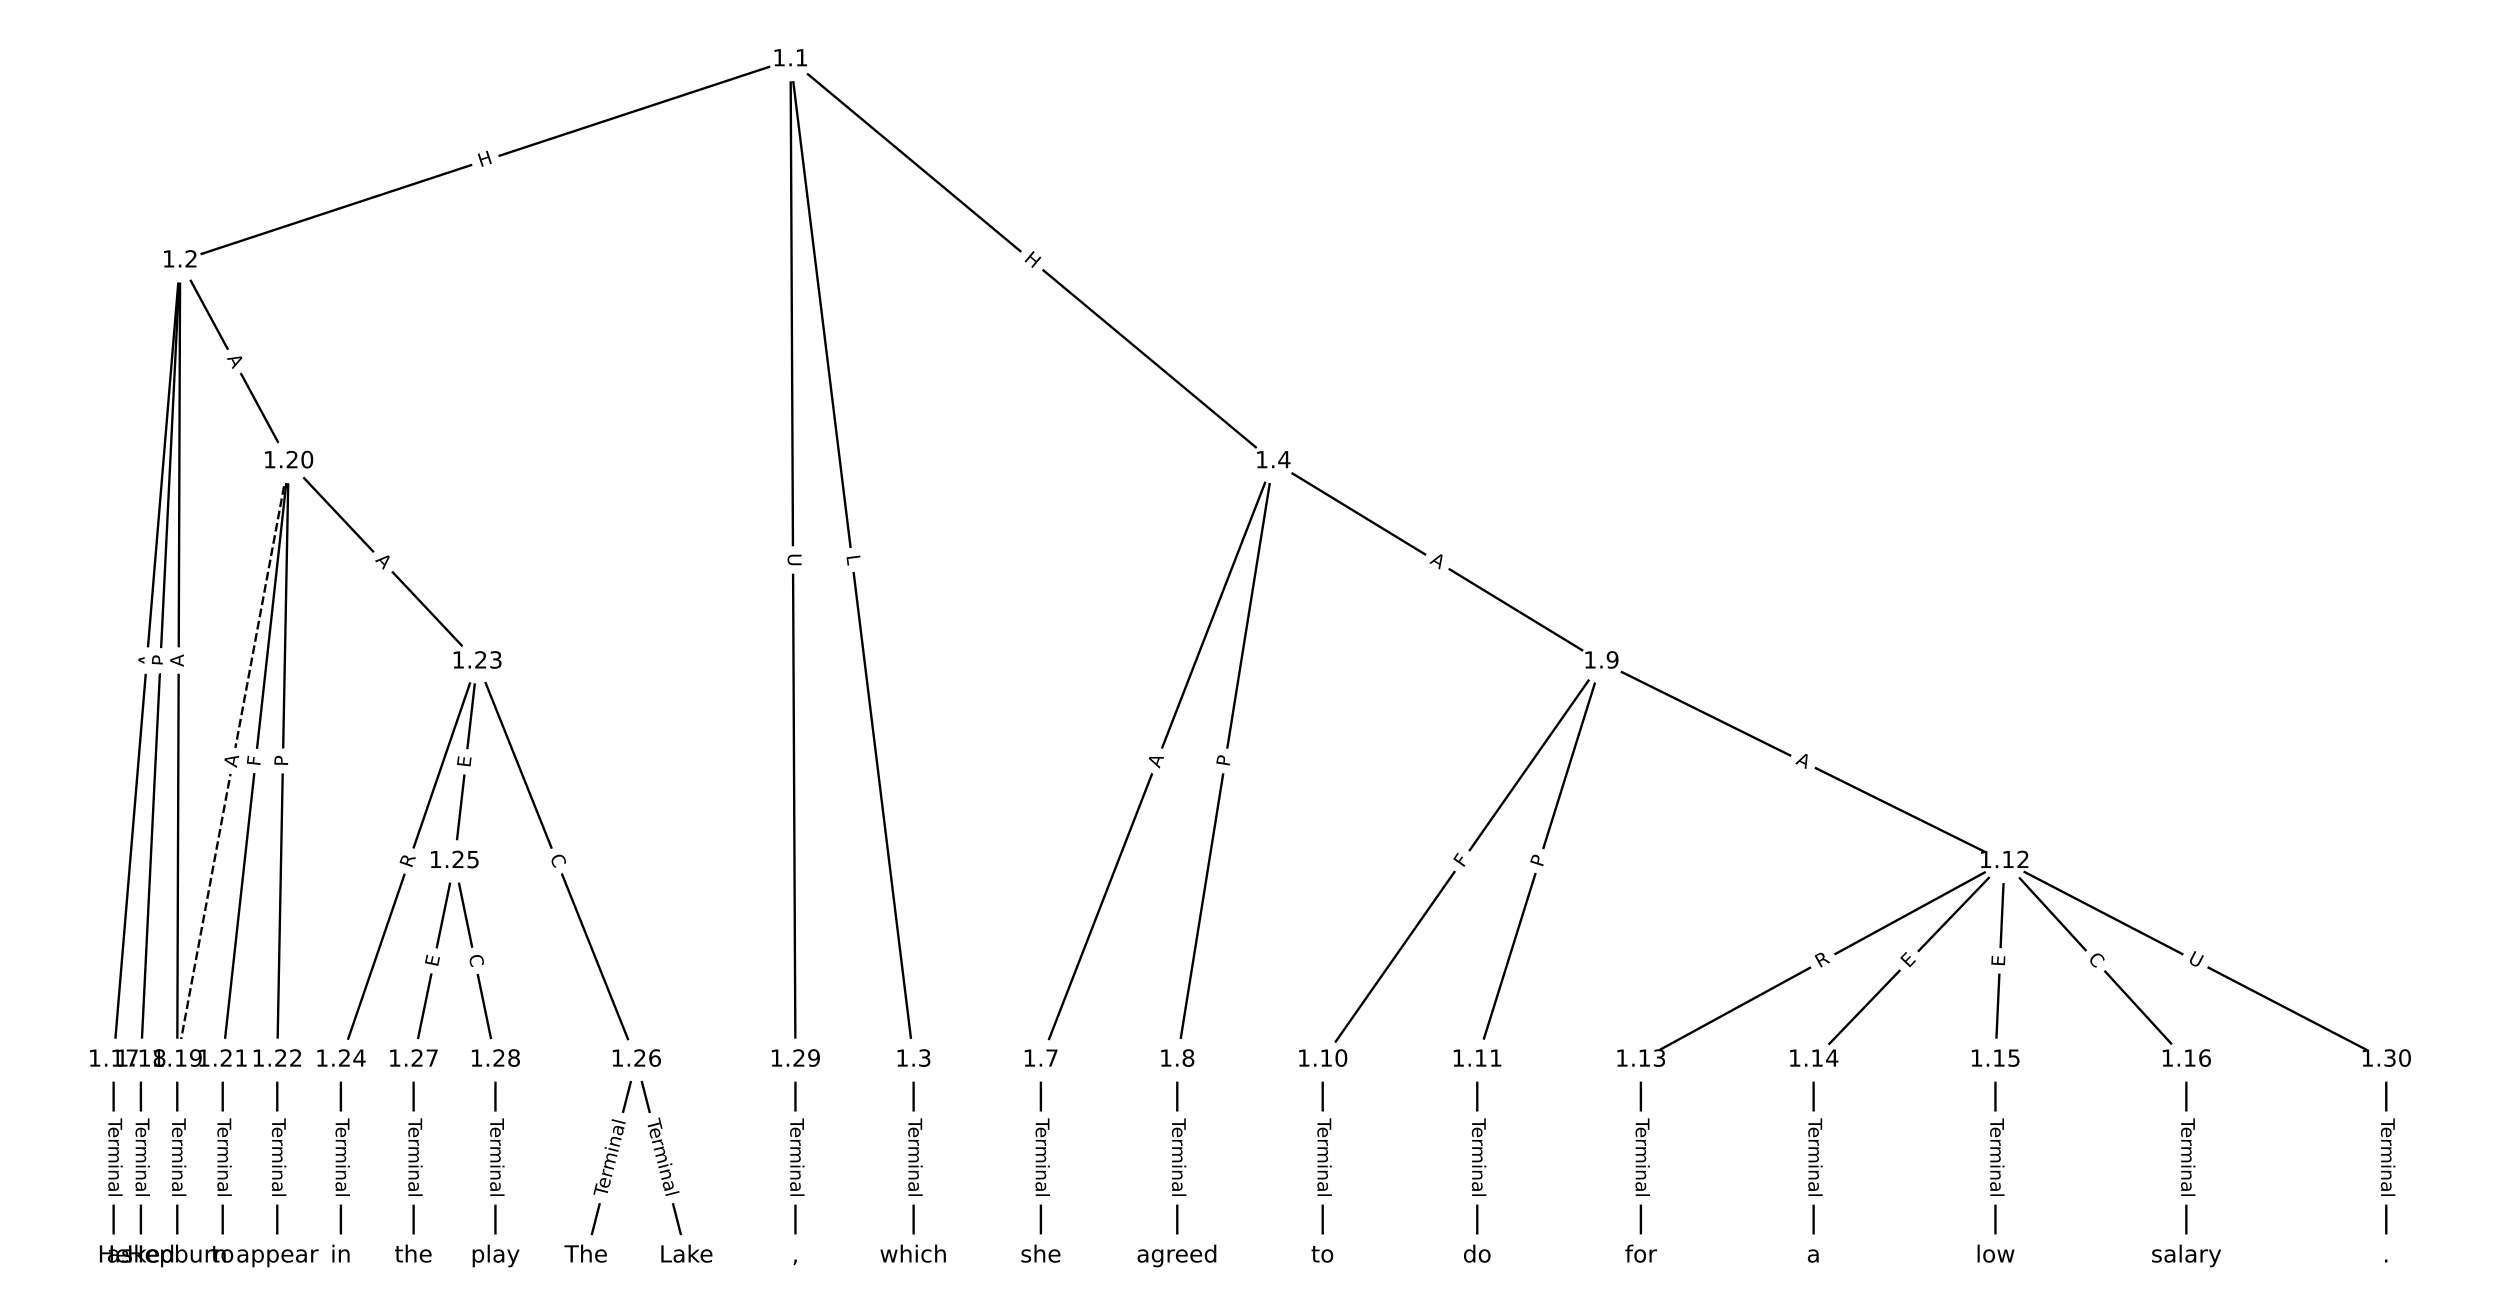 <?xml version="1.0" encoding="UTF-8"?>
<!DOCTYPE svg  PUBLIC '-//W3C//DTD SVG 1.1//EN'  'http://www.w3.org/Graphics/SVG/1.1/DTD/svg11.dtd'>
<svg width="1064pt" height="560pt" version="1.1" viewBox="0 0 1064 560" xmlns="http://www.w3.org/2000/svg" xmlns:xlink="http://www.w3.org/1999/xlink">
<defs>
<style type="text/css">*{stroke-linecap:butt;stroke-linejoin:round;}</style>
</defs>
<path d="m0 560h1064v-560h-1064z" fill="#fff"/>
<g fill="none" stroke="#000">
<path d="m336.48 25.455-259.83 85.621" clip-path="url(#a)"/>
<path d="m336.48 25.455 52.36 425.75" clip-path="url(#a)"/>
<path d="m336.48 25.455 205.4 171.07" clip-path="url(#a)"/>
<path d="m336.48 25.455 2.062 425.75" clip-path="url(#a)"/>
<path d="m76.656 111.08-28.293 340.13" clip-path="url(#a)"/>
<path d="m76.656 111.08-16.685 340.13" clip-path="url(#a)"/>
<path d="m76.656 111.08-1.209 340.13" clip-path="url(#a)"/>
<path d="m76.656 111.08 46.187 85.449" clip-path="url(#a)"/>
<path d="m388.84 451.2v83.342" clip-path="url(#a)"/>
<path d="m541.89 196.52-98.877 254.68" clip-path="url(#a)"/>
<path d="m541.89 196.52-40.84 254.68" clip-path="url(#a)"/>
<path d="m541.89 196.52 139.72 85.233" clip-path="url(#a)"/>
<path d="m443.01 451.2v83.342" clip-path="url(#a)"/>
<path d="m501.05 451.2v83.342" clip-path="url(#a)"/>
<path d="m681.6 281.76-118.65 169.45" clip-path="url(#a)"/>
<path d="m681.6 281.76-52.878 169.45" clip-path="url(#a)"/>
<path d="m681.6 281.76 171.53 84.944" clip-path="url(#a)"/>
<path d="m562.95 451.2v83.342" clip-path="url(#a)"/>
<path d="m628.73 451.2v83.342" clip-path="url(#a)"/>
<path d="m853.13 366.7-154.76 84.501" clip-path="url(#a)"/>
<path d="m853.13 366.7-81.251 84.501" clip-path="url(#a)"/>
<path d="m853.13 366.7-3.869 84.501" clip-path="url(#a)"/>
<path d="m853.13 366.7 77.382 84.501" clip-path="url(#a)"/>
<path d="m853.13 366.7 162.5 84.501" clip-path="url(#a)"/>
<path d="m698.37 451.2v83.342" clip-path="url(#a)"/>
<path d="m771.88 451.2v83.342" clip-path="url(#a)"/>
<path d="m849.27 451.2v83.342" clip-path="url(#a)"/>
<path d="m930.52 451.2v83.342" clip-path="url(#a)"/>
<path d="m48.364 451.2v83.342" clip-path="url(#a)"/>
<path d="m59.971 451.2v83.342" clip-path="url(#a)"/>
<path d="m75.447 451.2v83.342" clip-path="url(#a)"/>
<path d="m122.84 196.52-47.396 254.68" clip-path="url(#a)" stroke-dasharray="3.7,1.6"/>
<path d="m122.84 196.52-28.051 254.68" clip-path="url(#a)"/>
<path d="m122.84 196.52-4.836 254.68" clip-path="url(#a)"/>
<path d="m122.84 196.52 80.284 85.233" clip-path="url(#a)"/>
<path d="m94.793 451.2v83.342" clip-path="url(#a)"/>
<path d="m118.01 451.2v83.342" clip-path="url(#a)"/>
<path d="m203.13 281.76-58.036 169.45" clip-path="url(#a)"/>
<path d="m203.13 281.76-9.673 84.944" clip-path="url(#a)"/>
<path d="m203.13 281.76 67.709 169.45" clip-path="url(#a)"/>
<path d="m145.09 451.2v83.342" clip-path="url(#a)"/>
<path d="m193.45 366.7-17.411 84.501" clip-path="url(#a)"/>
<path d="m193.45 366.7 17.411 84.501" clip-path="url(#a)"/>
<path d="m270.84 451.2-21.28 83.342" clip-path="url(#a)"/>
<path d="m270.84 451.2 21.28 83.342" clip-path="url(#a)"/>
<path d="m176.04 451.2v83.342" clip-path="url(#a)"/>
<path d="m210.87 451.2v83.342" clip-path="url(#a)"/>
<path d="m338.55 451.2v83.342" clip-path="url(#a)"/>
<path d="m1015.6 451.2v83.342" clip-path="url(#a)"/>
</g>
<path d="m205.68 75.163 5.714-1.883q2.279-0.751 1.528-3.031l-2.423-7.354q-0.751-2.279-3.031-1.528l-5.714 1.883q-2.279 0.751-1.528 3.031l2.423 7.354q0.751 2.279 3.031 1.528z" clip-path="url(#a)" fill="#fff" stroke="#fff"/>
<g clip-path="url(#a)">
<defs>
<path id="r" d="m9.812 72.906h9.859v-29.891h35.844v29.891h9.859v-72.906h-9.859v34.719h-35.844v-34.719h-9.859z"/>
</defs>
<g transform="translate(204.4 71.303) rotate(-18.239) scale(.08 -.08)">
<use xlink:href="#r"/>
</g>
</g>
<path d="m356.17 236.88 0.544 4.424q0.293 2.382 2.675 2.089l7.685-0.945q2.382-0.293 2.089-2.675l-0.544-4.424q-0.293-2.382-2.675-2.089l-7.685 0.945q-2.382 0.293-2.089 2.675z" clip-path="url(#a)" fill="#fff" stroke="#fff"/>
<g clip-path="url(#a)">
<defs>
<path id="ag" d="m9.812 72.906h9.859v-64.609h35.5v-8.297h-45.359z"/>
</defs>
<g transform="translate(360.2 236.39) rotate(82.989) scale(.08 -.08)">
<use xlink:href="#ag"/>
</g>
</g>
<path d="m432.86 113.88 4.623 3.85q1.844 1.536 3.38-0.308l4.955-5.949q1.536-1.844-0.308-3.38l-4.623-3.85q-1.844-1.536-3.38 0.308l-4.955 5.949q-1.536 1.844 0.308 3.38z" clip-path="url(#a)" fill="#fff" stroke="#fff"/>
<g clip-path="url(#a)">
<g transform="translate(435.46 110.76) rotate(39.789) scale(.08 -.08)">
<use xlink:href="#r"/>
</g>
</g>
<path d="m331.23 235.43 0.028 5.855q0.012 2.4 2.412 2.388l7.742-0.038q2.4-0.012 2.388-2.412l-0.028-5.855q-0.012-2.4-2.412-2.388l-7.742 0.038q-2.4 0.012-2.388 2.412z" clip-path="url(#a)" fill="#fff" stroke="#fff"/>
<g clip-path="url(#a)">
<defs>
<path id="ae" d="m8.688 72.906h9.922v-44.297q0-11.719 4.234-16.875 4.25-5.141 13.781-5.141 9.469 0 13.719 5.141 4.25 5.156 4.25 16.875v44.297h9.906v-45.516q0-14.25-7.062-21.531-7.047-7.281-20.812-7.281-13.828 0-20.891 7.281-7.047 7.281-7.047 21.531z"/>
</defs>
<g transform="translate(335.29 235.41) rotate(89.722) scale(.08 -.08)">
<use xlink:href="#ae"/>
</g>
</g>
<path d="m68.533 284.39 0.454-5.454q0.199-2.392-2.193-2.591l-7.716-0.642q-2.392-0.199-2.591 2.193l-0.454 5.454q-0.199 2.392 2.193 2.591l7.716 0.642q2.392 0.199 2.591-2.193z" clip-path="url(#a)" fill="#fff" stroke="#fff"/>
<g clip-path="url(#a)">
<defs>
<path id="n" d="m34.188 63.188-13.391-36.281h26.812zm-5.578 9.719h11.188l27.781-72.906h-10.25l-6.641 18.703h-32.859l-6.641-18.703h-10.406z"/>
</defs>
<g transform="translate(64.483 284.05) rotate(-85.245) scale(.08 -.08)">
<use xlink:href="#n"/>
</g>
</g>
<path d="m74.459 283.86 0.236-4.818q0.118-2.397-2.28-2.515l-7.733-0.379q-2.397-0.118-2.515 2.28l-0.236 4.818q-0.118 2.397 2.28 2.515l7.733 0.379q2.397 0.118 2.515-2.28z" clip-path="url(#a)" fill="#fff" stroke="#fff"/>
<g clip-path="url(#a)">
<defs>
<path id="q" d="m19.672 64.797v-27.391h12.406q6.891 0 10.641 3.562 3.766 3.562 3.766 10.156 0 6.547-3.766 10.109-3.75 3.562-10.641 3.562zm-9.859 8.109h22.266q12.266 0 18.531-5.547 6.281-5.547 6.281-16.234 0-10.797-6.281-16.312-6.266-5.516-18.531-5.516h-12.406v-29.297h-9.859z"/>
</defs>
<g transform="translate(70.4 283.66) rotate(-87.192) scale(.08 -.08)">
<use xlink:href="#q"/>
</g>
</g>
<path d="m82.313 283.9 0.019-5.473q0.009-2.4-2.392-2.409l-7.742-0.028q-2.4-0.009-2.409 2.392l-0.019 5.473q-0.009 2.4 2.392 2.409l7.742 0.028q2.4 0.009 2.409-2.392z" clip-path="url(#a)" fill="#fff" stroke="#fff"/>
<g clip-path="url(#a)">
<g transform="translate(78.25 283.88) rotate(-89.796) scale(.08 -.08)">
<use xlink:href="#n"/>
</g>
</g>
<path d="m92.932 154.38 2.602 4.814q1.141 2.111 3.252 0.97l6.811-3.682q2.111-1.141 0.97-3.252l-2.602-4.814q-1.141-2.111-3.252-0.97l-6.811 3.682q-2.111 1.141-0.97 3.252z" clip-path="url(#a)" fill="#fff" stroke="#fff"/>
<g clip-path="url(#a)">
<g transform="translate(96.507 152.44) rotate(61.608) scale(.08 -.08)">
<use xlink:href="#n"/>
</g>
</g>
<path d="m382.57 475.97v33.808q0 2.4 2.4 2.4h7.742q2.4 0 2.4-2.4v-33.808q0-2.4-2.4-2.4h-7.742q-2.4 0-2.4 2.4z" clip-path="url(#a)" fill="#fff" stroke="#fff"/>
<g clip-path="url(#a)">
<defs>
<path id="k" d="m-0.297 72.906h61.672v-8.312h-25.875v-64.594h-9.906v64.594h-25.891z"/>
<path id="d" d="m56.203 29.594v-4.391h-41.312q0.594-9.281 5.594-14.141t13.938-4.859q5.172 0 10.031 1.266t9.656 3.812v-8.5q-4.844-2.047-9.922-3.125t-10.297-1.078q-13.094 0-20.734 7.609-7.641 7.625-7.641 20.625 0 13.422 7.25 21.297 7.25 7.891 19.562 7.891 11.031 0 17.453-7.109 6.422-7.094 6.422-19.297zm-8.984 2.641q-0.094 7.359-4.125 11.75-4.031 4.406-10.672 4.406-7.516 0-12.031-4.25t-5.203-11.969z"/>
<path id="g" d="m41.109 46.297q-1.516 0.875-3.297 1.281-1.781 0.422-3.922 0.422-7.625 0-11.703-4.953t-4.078-14.234v-28.812h-9.031v54.688h9.031v-8.5q2.844 4.984 7.375 7.391 4.547 2.422 11.047 2.422 0.922 0 2.047-0.125 1.125-0.109 2.484-0.359z"/>
<path id="l" d="m52 44.188q3.375 6.062 8.062 8.938t11.031 2.875q8.547 0 13.188-5.984 4.641-5.969 4.641-17v-33.016h-9.031v32.719q0 7.859-2.797 11.656-2.781 3.812-8.484 3.812-6.984 0-11.047-4.641-4.047-4.625-4.047-12.641v-30.906h-9.031v32.719q0 7.906-2.781 11.688t-8.594 3.781q-6.891 0-10.953-4.656-4.047-4.656-4.047-12.625v-30.906h-9.031v54.688h9.031v-8.5q3.078 5.031 7.375 7.422t10.203 2.391q5.969 0 10.141-3.031 4.172-3.016 6.172-8.781z"/>
<path id="j" d="m9.422 54.688h8.984v-54.688h-8.984zm0 21.297h8.984v-11.391h-8.984z"/>
<path id="i" d="m54.891 33.016v-33.016h-8.984v32.719q0 7.766-3.031 11.609-3.031 3.859-9.078 3.859-7.281 0-11.484-4.641-4.203-4.625-4.203-12.641v-30.906h-9.031v54.688h9.031v-8.5q3.234 4.938 7.594 7.375 4.375 2.438 10.094 2.438 9.422 0 14.25-5.828 4.844-5.828 4.844-17.156z"/>
<path id="e" d="m34.281 27.484q-10.891 0-15.094-2.484t-4.203-8.5q0-4.781 3.156-7.594 3.156-2.797 8.562-2.797 7.484 0 12 5.297t4.516 14.078v2zm17.922 3.719v-31.203h-8.984v8.297q-3.078-4.969-7.672-7.344t-11.234-2.375q-8.391 0-13.359 4.719-4.953 4.719-4.953 12.625 0 9.219 6.172 13.906 6.188 4.688 18.438 4.688h12.609v0.891q0 6.203-4.078 9.594t-11.453 3.391q-4.688 0-9.141-1.125-4.438-1.125-8.531-3.375v8.312q4.922 1.906 9.562 2.844 4.641 0.953 9.031 0.953 11.875 0 17.734-6.156 5.859-6.141 5.859-18.641z"/>
<path id="h" d="m9.422 75.984h8.984v-75.984h-8.984z"/>
</defs>
<g transform="translate(386.64 475.97) rotate(90) scale(.08 -.08)">
<use xlink:href="#k"/>
<use x="44.084" xlink:href="#d"/>
<use x="105.607" xlink:href="#g"/>
<use x="144.971" xlink:href="#l"/>
<use x="242.383" xlink:href="#j"/>
<use x="270.166" xlink:href="#i"/>
<use x="333.545" xlink:href="#e"/>
<use x="394.824" xlink:href="#h"/>
</g>
</g>
<path d="m497.31 328.68 1.981-5.101q0.869-2.237-1.369-3.106l-7.218-2.802q-2.237-0.869-3.106 1.369l-1.981 5.101q-0.869 2.237 1.369 3.106l7.218 2.802q2.237 0.869 3.106-1.369z" clip-path="url(#a)" fill="#fff" stroke="#fff"/>
<g clip-path="url(#a)">
<g transform="translate(493.52 327.21) rotate(-68.782) scale(.08 -.08)">
<use xlink:href="#n"/>
</g>
</g>
<path d="m527.28 327.24 0.764-4.763q0.38-2.37-1.99-2.75l-7.645-1.226q-2.37-0.38-2.75 1.99l-0.764 4.763q-0.38 2.37 1.99 2.75l7.645 1.226q2.37 0.38 2.75-1.99z" clip-path="url(#a)" fill="#fff" stroke="#fff"/>
<g clip-path="url(#a)">
<g transform="translate(523.27 326.6) rotate(-80.89) scale(.08 -.08)">
<use xlink:href="#q"/>
</g>
</g>
<path d="m606.14 243.07 4.672 2.85q2.049 1.25 3.299-0.799l4.032-6.61q1.25-2.049-0.799-3.299l-4.672-2.85q-2.049-1.25-3.299 0.799l-4.032 6.61q-1.25 2.049 0.799 3.299z" clip-path="url(#a)" fill="#fff" stroke="#fff"/>
<g clip-path="url(#a)">
<g transform="translate(608.26 239.6) rotate(31.385) scale(.08 -.08)">
<use xlink:href="#n"/>
</g>
</g>
<path d="m436.74 475.97v33.808q0 2.4 2.4 2.4h7.742q2.4 0 2.4-2.4v-33.808q0-2.4-2.4-2.4h-7.742q-2.4 0-2.4 2.4z" clip-path="url(#a)" fill="#fff" stroke="#fff"/>
<g clip-path="url(#a)">
<g transform="translate(440.8 475.97) rotate(90) scale(.08 -.08)">
<use xlink:href="#k"/>
<use x="44.084" xlink:href="#d"/>
<use x="105.607" xlink:href="#g"/>
<use x="144.971" xlink:href="#l"/>
<use x="242.383" xlink:href="#j"/>
<use x="270.166" xlink:href="#i"/>
<use x="333.545" xlink:href="#e"/>
<use x="394.824" xlink:href="#h"/>
</g>
</g>
<path d="m494.78 475.97v33.808q0 2.4 2.4 2.4h7.742q2.4 0 2.4-2.4v-33.808q0-2.4-2.4-2.4h-7.742q-2.4 0-2.4 2.4z" clip-path="url(#a)" fill="#fff" stroke="#fff"/>
<g clip-path="url(#a)">
<g transform="translate(498.84 475.97) rotate(90) scale(.08 -.08)">
<use xlink:href="#k"/>
<use x="44.084" xlink:href="#d"/>
<use x="105.607" xlink:href="#g"/>
<use x="144.971" xlink:href="#l"/>
<use x="242.383" xlink:href="#j"/>
<use x="270.166" xlink:href="#i"/>
<use x="333.545" xlink:href="#e"/>
<use x="394.824" xlink:href="#h"/>
</g>
</g>
<path d="m626.1 371.96 2.639-3.769q1.377-1.966-0.589-3.343l-6.342-4.441q-1.966-1.377-3.343 0.589l-2.639 3.769q-1.377 1.966 0.589 3.343l6.342 4.441q1.966 1.377 3.343-0.589z" clip-path="url(#a)" fill="#fff" stroke="#fff"/>
<g clip-path="url(#a)">
<defs>
<path id="ah" d="m9.812 72.906h41.891v-8.312h-32.031v-21.484h28.906v-8.297h-28.906v-34.812h-9.859z"/>
</defs>
<g transform="translate(622.77 369.63) rotate(-54.999) scale(.08 -.08)">
<use xlink:href="#ah"/>
</g>
</g>
<path d="m660.43 370.65 1.437-4.605q0.715-2.291-1.576-3.006l-7.391-2.306q-2.291-0.715-3.006 1.576l-1.437 4.605q-0.715 2.291 1.576 3.006l7.391 2.306q2.291 0.715 3.006-1.576z" clip-path="url(#a)" fill="#fff" stroke="#fff"/>
<g clip-path="url(#a)">
<g transform="translate(656.55 369.44) rotate(-72.669) scale(.08 -.08)">
<use xlink:href="#q"/>
</g>
</g>
<path d="m762.13 328.64 4.904 2.429q2.151 1.065 3.216-1.086l3.436-6.938q1.065-2.151-1.086-3.216l-4.904-2.429q-2.151-1.065-3.216 1.086l-3.436 6.938q-1.065 2.151 1.086 3.216z" clip-path="url(#a)" fill="#fff" stroke="#fff"/>
<g clip-path="url(#a)">
<g transform="translate(763.94 324.99) rotate(26.345) scale(.08 -.08)">
<use xlink:href="#n"/>
</g>
</g>
<path d="m556.68 475.97v33.808q0 2.4 2.4 2.4h7.742q2.4 0 2.4-2.4v-33.808q0-2.4-2.4-2.4h-7.742q-2.4 0-2.4 2.4z" clip-path="url(#a)" fill="#fff" stroke="#fff"/>
<g clip-path="url(#a)">
<g transform="translate(560.75 475.97) rotate(90) scale(.08 -.08)">
<use xlink:href="#k"/>
<use x="44.084" xlink:href="#d"/>
<use x="105.607" xlink:href="#g"/>
<use x="144.971" xlink:href="#l"/>
<use x="242.383" xlink:href="#j"/>
<use x="270.166" xlink:href="#i"/>
<use x="333.545" xlink:href="#e"/>
<use x="394.824" xlink:href="#h"/>
</g>
</g>
<path d="m622.46 475.97v33.808q0 2.4 2.4 2.4h7.742q2.4 0 2.4-2.4v-33.808q0-2.4-2.4-2.4h-7.742q-2.4 0-2.4 2.4z" clip-path="url(#a)" fill="#fff" stroke="#fff"/>
<g clip-path="url(#a)">
<g transform="translate(626.52 475.97) rotate(90) scale(.08 -.08)">
<use xlink:href="#k"/>
<use x="44.084" xlink:href="#d"/>
<use x="105.607" xlink:href="#g"/>
<use x="144.971" xlink:href="#l"/>
<use x="242.383" xlink:href="#j"/>
<use x="270.166" xlink:href="#i"/>
<use x="333.545" xlink:href="#e"/>
<use x="394.824" xlink:href="#h"/>
</g>
</g>
<path d="m776.32 415.79 4.879-2.664q2.107-1.15 0.956-3.257l-3.71-6.795q-1.15-2.107-3.257-0.956l-4.879 2.664q-2.107 1.15-0.956 3.257l3.71 6.795q1.15 2.107 3.257 0.956z" clip-path="url(#a)" fill="#fff" stroke="#fff"/>
<g clip-path="url(#a)">
<defs>
<path id="af" d="m44.391 34.188q3.172-1.078 6.172-4.594t6.031-9.672l10.016-19.922h-10.609l-9.312 18.703q-3.625 7.328-7.016 9.719t-9.25 2.391h-10.75v-30.812h-9.859v72.906h22.266q12.5 0 18.656-5.234 6.156-5.219 6.156-15.766 0-6.891-3.203-11.438-3.203-4.531-9.297-6.281zm-24.719 30.609v-25.875h12.406q7.125 0 10.766 3.297t3.641 9.688-3.641 9.641-10.766 3.25z"/>
</defs>
<g transform="translate(774.37 412.22) rotate(-28.635) scale(.08 -.08)">
<use xlink:href="#af"/>
</g>
</g>
<path d="m815.28 415.12 3.504-3.644q1.663-1.73-0.067-3.393l-5.581-5.366q-1.73-1.663-3.393 0.067l-3.504 3.644q-1.663 1.73 0.067 3.393l5.581 5.366q1.73 1.663 3.393-0.067z" clip-path="url(#a)" fill="#fff" stroke="#fff"/>
<g clip-path="url(#a)">
<defs>
<path id="s" d="m9.812 72.906h46.094v-8.312h-36.234v-21.578h34.719v-8.297h-34.719v-26.422h37.109v-8.297h-46.969z"/>
</defs>
<g transform="translate(812.35 412.31) rotate(-46.123) scale(.08 -.08)">
<use xlink:href="#s"/>
</g>
</g>
<path d="m857.35 411.76 0.231-5.05q0.11-2.397-2.288-2.507l-7.734-0.354q-2.397-0.11-2.507 2.288l-0.231 5.05q-0.11 2.397 2.288 2.507l7.734 0.354q2.397 0.11 2.507-2.288z" clip-path="url(#a)" fill="#fff" stroke="#fff"/>
<g clip-path="url(#a)">
<g transform="translate(853.29 411.58) rotate(-87.378) scale(.08 -.08)">
<use xlink:href="#s"/>
</g>
</g>
<path d="m885.31 411.13 3.773 4.12q1.621 1.77 3.391 0.149l5.71-5.229q1.77-1.621 0.149-3.391l-3.773-4.12q-1.621-1.77-3.391-0.149l-5.71 5.229q-1.77 1.621-0.149 3.391z" clip-path="url(#a)" fill="#fff" stroke="#fff"/>
<g clip-path="url(#a)">
<defs>
<path id="v" d="m64.406 67.281v-10.391q-4.984 4.641-10.625 6.922-5.641 2.297-11.984 2.297-12.5 0-19.141-7.641t-6.641-22.094q0-14.406 6.641-22.047t19.141-7.641q6.344 0 11.984 2.297t10.625 6.938v-10.312q-5.172-3.516-10.969-5.281-5.781-1.75-12.219-1.75-16.562 0-26.094 10.125-9.516 10.141-9.516 27.672 0 17.578 9.516 27.703 9.531 10.141 26.094 10.141 6.531 0 12.312-1.734 5.797-1.734 10.875-5.203z"/>
</defs>
<g transform="translate(888.31 408.38) rotate(47.518) scale(.08 -.08)">
<use xlink:href="#v"/>
</g>
</g>
<path d="m928.89 413.17 5.195 2.701q2.129 1.107 3.237-1.022l3.572-6.869q1.107-2.129-1.022-3.237l-5.195-2.701q-2.129-1.107-3.237 1.022l-3.572 6.869q-1.107 2.129 1.022 3.237z" clip-path="url(#a)" fill="#fff" stroke="#fff"/>
<g clip-path="url(#a)">
<g transform="translate(930.77 409.56) rotate(27.474) scale(.08 -.08)">
<use xlink:href="#ae"/>
</g>
</g>
<path d="m692.1 475.97v33.808q0 2.4 2.4 2.4h7.742q2.4 0 2.4-2.4v-33.808q0-2.4-2.4-2.4h-7.742q-2.4 0-2.4 2.4z" clip-path="url(#a)" fill="#fff" stroke="#fff"/>
<g clip-path="url(#a)">
<g transform="translate(696.16 475.97) rotate(90) scale(.08 -.08)">
<use xlink:href="#k"/>
<use x="44.084" xlink:href="#d"/>
<use x="105.607" xlink:href="#g"/>
<use x="144.971" xlink:href="#l"/>
<use x="242.383" xlink:href="#j"/>
<use x="270.166" xlink:href="#i"/>
<use x="333.545" xlink:href="#e"/>
<use x="394.824" xlink:href="#h"/>
</g>
</g>
<path d="m765.61 475.97v33.808q0 2.4 2.4 2.4h7.742q2.4 0 2.4-2.4v-33.808q0-2.4-2.4-2.4h-7.742q-2.4 0-2.4 2.4z" clip-path="url(#a)" fill="#fff" stroke="#fff"/>
<g clip-path="url(#a)">
<g transform="translate(769.68 475.97) rotate(90) scale(.08 -.08)">
<use xlink:href="#k"/>
<use x="44.084" xlink:href="#d"/>
<use x="105.607" xlink:href="#g"/>
<use x="144.971" xlink:href="#l"/>
<use x="242.383" xlink:href="#j"/>
<use x="270.166" xlink:href="#i"/>
<use x="333.545" xlink:href="#e"/>
<use x="394.824" xlink:href="#h"/>
</g>
</g>
<path d="m842.99 475.97v33.808q0 2.4 2.4 2.4h7.742q2.4 0 2.4-2.4v-33.808q0-2.4-2.4-2.4h-7.742q-2.4 0-2.4 2.4z" clip-path="url(#a)" fill="#fff" stroke="#fff"/>
<g clip-path="url(#a)">
<g transform="translate(847.06 475.97) rotate(90) scale(.08 -.08)">
<use xlink:href="#k"/>
<use x="44.084" xlink:href="#d"/>
<use x="105.607" xlink:href="#g"/>
<use x="144.971" xlink:href="#l"/>
<use x="242.383" xlink:href="#j"/>
<use x="270.166" xlink:href="#i"/>
<use x="333.545" xlink:href="#e"/>
<use x="394.824" xlink:href="#h"/>
</g>
</g>
<path d="m924.25 475.97v33.808q0 2.4 2.4 2.4h7.742q2.4 0 2.4-2.4v-33.808q0-2.4-2.4-2.4h-7.742q-2.4 0-2.4 2.4z" clip-path="url(#a)" fill="#fff" stroke="#fff"/>
<g clip-path="url(#a)">
<g transform="translate(928.31 475.97) rotate(90) scale(.08 -.08)">
<use xlink:href="#k"/>
<use x="44.084" xlink:href="#d"/>
<use x="105.607" xlink:href="#g"/>
<use x="144.971" xlink:href="#l"/>
<use x="242.383" xlink:href="#j"/>
<use x="270.166" xlink:href="#i"/>
<use x="333.545" xlink:href="#e"/>
<use x="394.824" xlink:href="#h"/>
</g>
</g>
<path d="m42.092 475.97v33.808q0 2.4 2.4 2.4h7.742q2.4 0 2.4-2.4v-33.808q0-2.4-2.4-2.4h-7.742q-2.4 0-2.4 2.4z" clip-path="url(#a)" fill="#fff" stroke="#fff"/>
<g clip-path="url(#a)">
<g transform="translate(46.156 475.97) rotate(90) scale(.08 -.08)">
<use xlink:href="#k"/>
<use x="44.084" xlink:href="#d"/>
<use x="105.607" xlink:href="#g"/>
<use x="144.971" xlink:href="#l"/>
<use x="242.383" xlink:href="#j"/>
<use x="270.166" xlink:href="#i"/>
<use x="333.545" xlink:href="#e"/>
<use x="394.824" xlink:href="#h"/>
</g>
</g>
<path d="m53.7 475.97v33.808q0 2.4 2.4 2.4h7.742q2.4 0 2.4-2.4v-33.808q0-2.4-2.4-2.4h-7.742q-2.4 0-2.4 2.4z" clip-path="url(#a)" fill="#fff" stroke="#fff"/>
<g clip-path="url(#a)">
<g transform="translate(57.763 475.97) rotate(90) scale(.08 -.08)">
<use xlink:href="#k"/>
<use x="44.084" xlink:href="#d"/>
<use x="105.607" xlink:href="#g"/>
<use x="144.971" xlink:href="#l"/>
<use x="242.383" xlink:href="#j"/>
<use x="270.166" xlink:href="#i"/>
<use x="333.545" xlink:href="#e"/>
<use x="394.824" xlink:href="#h"/>
</g>
</g>
<path d="m69.176 475.97v33.808q0 2.4 2.4 2.4h7.742q2.4 0 2.4-2.4v-33.808q0-2.4-2.4-2.4h-7.742q-2.4 0-2.4 2.4z" clip-path="url(#a)" fill="#fff" stroke="#fff"/>
<g clip-path="url(#a)">
<g transform="translate(73.24 475.97) rotate(90) scale(.08 -.08)">
<use xlink:href="#k"/>
<use x="44.084" xlink:href="#d"/>
<use x="105.607" xlink:href="#g"/>
<use x="144.971" xlink:href="#l"/>
<use x="242.383" xlink:href="#j"/>
<use x="270.166" xlink:href="#i"/>
<use x="333.545" xlink:href="#e"/>
<use x="394.824" xlink:href="#h"/>
</g>
</g>
<path d="m104.81 327.7 1.001-5.38q0.439-2.36-1.92-2.799l-7.612-1.417q-2.36-0.439-2.799 1.92l-1.001 5.38q-0.439 2.36 1.92 2.799l7.612 1.417q2.36 0.439 2.799-1.92z" clip-path="url(#a)" fill="#fff" stroke="#fff"/>
<g clip-path="url(#a)">
<g transform="translate(100.82 326.96) rotate(-79.458) scale(.08 -.08)">
<use xlink:href="#n"/>
</g>
</g>
<path d="m114.8 326.84 0.504-4.574q0.263-2.386-2.123-2.648l-7.696-0.848q-2.386-0.263-2.648 2.123l-0.504 4.574q-0.263 2.386 2.123 2.648l7.696 0.848q2.386 0.263 2.648-2.123z" clip-path="url(#a)" fill="#fff" stroke="#fff"/>
<g clip-path="url(#a)">
<g transform="translate(110.76 326.39) rotate(-83.715) scale(.08 -.08)">
<use xlink:href="#ah"/>
</g>
</g>
<path d="m126.65 326.39 0.092-4.823q0.046-2.4-2.354-2.445l-7.741-0.147q-2.4-0.046-2.445 2.354l-0.092 4.823q-0.046 2.4 2.354 2.445l7.741 0.147q2.4 0.046 2.445-2.354z" clip-path="url(#a)" fill="#fff" stroke="#fff"/>
<g clip-path="url(#a)">
<g transform="translate(122.59 326.32) rotate(-88.912) scale(.08 -.08)">
<use xlink:href="#q"/>
</g>
</g>
<path d="m156.54 241.45 3.752 3.984q1.646 1.747 3.393 0.101l5.636-5.309q1.747-1.646 0.101-3.393l-3.752-3.984q-1.646-1.747-3.393-0.101l-5.636 5.309q-1.747 1.646-0.101 3.393z" clip-path="url(#a)" fill="#fff" stroke="#fff"/>
<g clip-path="url(#a)">
<g transform="translate(159.5 238.66) rotate(46.713) scale(.08 -.08)">
<use xlink:href="#n"/>
</g>
</g>
<path d="m88.521 475.97v33.808q0 2.4 2.4 2.4h7.742q2.4 0 2.4-2.4v-33.808q0-2.4-2.4-2.4h-7.742q-2.4 0-2.4 2.4z" clip-path="url(#a)" fill="#fff" stroke="#fff"/>
<g clip-path="url(#a)">
<g transform="translate(92.585 475.97) rotate(90) scale(.08 -.08)">
<use xlink:href="#k"/>
<use x="44.084" xlink:href="#d"/>
<use x="105.607" xlink:href="#g"/>
<use x="144.971" xlink:href="#l"/>
<use x="242.383" xlink:href="#j"/>
<use x="270.166" xlink:href="#i"/>
<use x="333.545" xlink:href="#e"/>
<use x="394.824" xlink:href="#h"/>
</g>
</g>
<path d="m111.74 475.97v33.808q0 2.4 2.4 2.4h7.742q2.4 0 2.4-2.4v-33.808q0-2.4-2.4-2.4h-7.742q-2.4 0-2.4 2.4z" clip-path="url(#a)" fill="#fff" stroke="#fff"/>
<g clip-path="url(#a)">
<g transform="translate(115.8 475.97) rotate(90) scale(.08 -.08)">
<use xlink:href="#k"/>
<use x="44.084" xlink:href="#d"/>
<use x="105.607" xlink:href="#g"/>
<use x="144.971" xlink:href="#l"/>
<use x="242.383" xlink:href="#j"/>
<use x="270.166" xlink:href="#i"/>
<use x="333.545" xlink:href="#e"/>
<use x="394.824" xlink:href="#h"/>
</g>
</g>
<path d="m179.14 371.14 1.801-5.259q0.778-2.271-1.493-3.048l-7.325-2.509q-2.271-0.778-3.048 1.493l-1.801 5.259q-0.778 2.271 1.493 3.048l7.325 2.509q2.271 0.778 3.048-1.493z" clip-path="url(#a)" fill="#fff" stroke="#fff"/>
<g clip-path="url(#a)">
<g transform="translate(175.3 369.83) rotate(-71.093) scale(.08 -.08)">
<use xlink:href="#af"/>
</g>
</g>
<path d="m204.24 327.45 0.572-5.022q0.272-2.385-2.113-2.656l-7.693-0.876q-2.385-0.272-2.656 2.113l-0.572 5.022q-0.272 2.385 2.113 2.656l7.693 0.876q2.385 0.272 2.656-2.113z" clip-path="url(#a)" fill="#fff" stroke="#fff"/>
<g clip-path="url(#a)">
<g transform="translate(200.2 326.99) rotate(-83.504) scale(.08 -.08)">
<use xlink:href="#s"/>
</g>
</g>
<path d="m230.12 366.21 2.073 5.187q0.891 2.229 3.119 1.338l7.19-2.873q2.229-0.891 1.338-3.119l-2.073-5.187q-0.891-2.229-3.119-1.338l-7.19 2.873q-2.229 0.891-1.338 3.119z" clip-path="url(#a)" fill="#fff" stroke="#fff"/>
<g clip-path="url(#a)">
<g transform="translate(233.9 364.71) rotate(68.219) scale(.08 -.08)">
<use xlink:href="#v"/>
</g>
</g>
<path d="m138.82 475.97v33.808q0 2.4 2.4 2.4h7.742q2.4 0 2.4-2.4v-33.808q0-2.4-2.4-2.4h-7.742q-2.4 0-2.4 2.4z" clip-path="url(#a)" fill="#fff" stroke="#fff"/>
<g clip-path="url(#a)">
<g transform="translate(142.88 475.97) rotate(90) scale(.08 -.08)">
<use xlink:href="#k"/>
<use x="44.084" xlink:href="#d"/>
<use x="105.607" xlink:href="#g"/>
<use x="144.971" xlink:href="#l"/>
<use x="242.383" xlink:href="#j"/>
<use x="270.166" xlink:href="#i"/>
<use x="333.545" xlink:href="#e"/>
<use x="394.824" xlink:href="#h"/>
</g>
</g>
<path d="m190.38 412.69 1.02-4.951q0.484-2.351-1.866-2.835l-7.583-1.562q-2.351-0.484-2.835 1.866l-1.02 4.951q-0.484 2.351 1.866 2.835l7.583 1.562q2.351 0.484 2.835-1.866z" clip-path="url(#a)" fill="#fff" stroke="#fff"/>
<g clip-path="url(#a)">
<g transform="translate(186.4 411.87) rotate(-78.358) scale(.08 -.08)">
<use xlink:href="#s"/>
</g>
</g>
<path d="m195.45 407.48 1.127 5.471q0.484 2.351 2.835 1.866l7.583-1.562q2.351-0.484 1.866-2.835l-1.127-5.471q-0.484-2.351-2.835-1.866l-7.583 1.562q-2.351 0.484-1.866 2.835z" clip-path="url(#a)" fill="#fff" stroke="#fff"/>
<g clip-path="url(#a)">
<g transform="translate(199.43 406.66) rotate(78.358) scale(.08 -.08)">
<use xlink:href="#v"/>
</g>
</g>
<path d="m262.09 510.8 8.364-32.757q0.594-2.325-1.732-2.919l-7.502-1.915q-2.325-0.594-2.919 1.732l-8.364 32.757q-0.594 2.325 1.732 2.919l7.502 1.915q2.325 0.594 2.919-1.732z" clip-path="url(#a)" fill="#fff" stroke="#fff"/>
<g clip-path="url(#a)">
<g transform="translate(258.15 509.8) rotate(-75.676) scale(.08 -.08)">
<use xlink:href="#k"/>
<use x="44.084" xlink:href="#d"/>
<use x="105.607" xlink:href="#g"/>
<use x="144.971" xlink:href="#l"/>
<use x="242.383" xlink:href="#j"/>
<use x="270.166" xlink:href="#i"/>
<use x="333.545" xlink:href="#e"/>
<use x="394.824" xlink:href="#h"/>
</g>
</g>
<path d="m271.22 478.05 8.364 32.757q0.594 2.325 2.919 1.732l7.502-1.915q2.325-0.594 1.732-2.919l-8.364-32.757q-0.594-2.325-2.919-1.732l-7.502 1.915q-2.325 0.594-1.732 2.919z" clip-path="url(#a)" fill="#fff" stroke="#fff"/>
<g clip-path="url(#a)">
<g transform="translate(275.16 477.04) rotate(75.676) scale(.08 -.08)">
<use xlink:href="#k"/>
<use x="44.084" xlink:href="#d"/>
<use x="105.607" xlink:href="#g"/>
<use x="144.971" xlink:href="#l"/>
<use x="242.383" xlink:href="#j"/>
<use x="270.166" xlink:href="#i"/>
<use x="333.545" xlink:href="#e"/>
<use x="394.824" xlink:href="#h"/>
</g>
</g>
<path d="m169.77 475.97v33.808q0 2.4 2.4 2.4h7.742q2.4 0 2.4-2.4v-33.808q0-2.4-2.4-2.4h-7.742q-2.4 0-2.4 2.4z" clip-path="url(#a)" fill="#fff" stroke="#fff"/>
<g clip-path="url(#a)">
<g transform="translate(173.84 475.97) rotate(90) scale(.08 -.08)">
<use xlink:href="#k"/>
<use x="44.084" xlink:href="#d"/>
<use x="105.607" xlink:href="#g"/>
<use x="144.971" xlink:href="#l"/>
<use x="242.383" xlink:href="#j"/>
<use x="270.166" xlink:href="#i"/>
<use x="333.545" xlink:href="#e"/>
<use x="394.824" xlink:href="#h"/>
</g>
</g>
<path d="m204.59 475.97v33.808q0 2.4 2.4 2.4h7.742q2.4 0 2.4-2.4v-33.808q0-2.4-2.4-2.4h-7.742q-2.4 0-2.4 2.4z" clip-path="url(#a)" fill="#fff" stroke="#fff"/>
<g clip-path="url(#a)">
<g transform="translate(208.66 475.97) rotate(90) scale(.08 -.08)">
<use xlink:href="#k"/>
<use x="44.084" xlink:href="#d"/>
<use x="105.607" xlink:href="#g"/>
<use x="144.971" xlink:href="#l"/>
<use x="242.383" xlink:href="#j"/>
<use x="270.166" xlink:href="#i"/>
<use x="333.545" xlink:href="#e"/>
<use x="394.824" xlink:href="#h"/>
</g>
</g>
<path d="m332.27 475.97v33.808q0 2.4 2.4 2.4h7.742q2.4 0 2.4-2.4v-33.808q0-2.4-2.4-2.4h-7.742q-2.4 0-2.4 2.4z" clip-path="url(#a)" fill="#fff" stroke="#fff"/>
<g clip-path="url(#a)">
<g transform="translate(336.34 475.97) rotate(90) scale(.08 -.08)">
<use xlink:href="#k"/>
<use x="44.084" xlink:href="#d"/>
<use x="105.607" xlink:href="#g"/>
<use x="144.971" xlink:href="#l"/>
<use x="242.383" xlink:href="#j"/>
<use x="270.166" xlink:href="#i"/>
<use x="333.545" xlink:href="#e"/>
<use x="394.824" xlink:href="#h"/>
</g>
</g>
<path d="m1009.4 475.97v33.808q0 2.4 2.4 2.4h7.742q2.4 0 2.4-2.4v-33.808q0-2.4-2.4-2.4h-7.742q-2.4 0-2.4 2.4z" clip-path="url(#a)" fill="#fff" stroke="#fff"/>
<g clip-path="url(#a)">
<g transform="translate(1013.4 475.97) rotate(90) scale(.08 -.08)">
<use xlink:href="#k"/>
<use x="44.084" xlink:href="#d"/>
<use x="105.607" xlink:href="#g"/>
<use x="144.971" xlink:href="#l"/>
<use x="242.383" xlink:href="#j"/>
<use x="270.166" xlink:href="#i"/>
<use x="333.545" xlink:href="#e"/>
<use x="394.824" xlink:href="#h"/>
</g>
</g>
<defs>
<path id="b" d="m0 8.66c2.297 0 4.5-0.912 6.124-2.537 1.624-1.624 2.537-3.827 2.537-6.124s-0.912-4.5-2.537-6.124c-1.624-1.624-3.827-2.537-6.124-2.537s-4.5 0.912-6.124 2.537c-1.624 1.624-2.537 3.827-2.537 6.124s0.912 4.5 2.537 6.124c1.624 1.624 3.827 2.537 6.124 2.537z"/>
</defs>
<g clip-path="url(#a)">
<use x="48.364" y="534.545" fill="#ffffff" stroke="#ffffff" xlink:href="#b"/>
</g>
<g clip-path="url(#a)">
<use x="59.971" y="534.545" fill="#ffffff" stroke="#ffffff" xlink:href="#b"/>
</g>
<g clip-path="url(#a)">
<use x="75.447" y="534.545" fill="#ffffff" stroke="#ffffff" xlink:href="#b"/>
</g>
<g clip-path="url(#a)">
<use x="94.793" y="534.545" fill="#ffffff" stroke="#ffffff" xlink:href="#b"/>
</g>
<g clip-path="url(#a)">
<use x="118.007" y="534.545" fill="#ffffff" stroke="#ffffff" xlink:href="#b"/>
</g>
<g clip-path="url(#a)">
<use x="145.091" y="534.545" fill="#ffffff" stroke="#ffffff" xlink:href="#b"/>
</g>
<g clip-path="url(#a)">
<use x="176.044" y="534.545" fill="#ffffff" stroke="#ffffff" xlink:href="#b"/>
</g>
<g clip-path="url(#a)">
<use x="210.865" y="534.545" fill="#ffffff" stroke="#ffffff" xlink:href="#b"/>
</g>
<g clip-path="url(#a)">
<use x="249.556" y="534.545" fill="#ffffff" stroke="#ffffff" xlink:href="#b"/>
</g>
<g clip-path="url(#a)">
<use x="292.116" y="534.545" fill="#ffffff" stroke="#ffffff" xlink:href="#b"/>
</g>
<g clip-path="url(#a)">
<use x="338.545" y="534.545" fill="#ffffff" stroke="#ffffff" xlink:href="#b"/>
</g>
<g clip-path="url(#a)">
<use x="388.844" y="534.545" fill="#ffffff" stroke="#ffffff" xlink:href="#b"/>
</g>
<g clip-path="url(#a)">
<use x="443.011" y="534.545" fill="#ffffff" stroke="#ffffff" xlink:href="#b"/>
</g>
<g clip-path="url(#a)">
<use x="501.047" y="534.545" fill="#ffffff" stroke="#ffffff" xlink:href="#b"/>
</g>
<g clip-path="url(#a)">
<use x="562.953" y="534.545" fill="#ffffff" stroke="#ffffff" xlink:href="#b"/>
</g>
<g clip-path="url(#a)">
<use x="628.727" y="534.545" fill="#ffffff" stroke="#ffffff" xlink:href="#b"/>
</g>
<g clip-path="url(#a)">
<use x="698.371" y="534.545" fill="#ffffff" stroke="#ffffff" xlink:href="#b"/>
</g>
<g clip-path="url(#a)">
<use x="771.884" y="534.545" fill="#ffffff" stroke="#ffffff" xlink:href="#b"/>
</g>
<g clip-path="url(#a)">
<use x="849.265" y="534.545" fill="#ffffff" stroke="#ffffff" xlink:href="#b"/>
</g>
<g clip-path="url(#a)">
<use x="930.516" y="534.545" fill="#ffffff" stroke="#ffffff" xlink:href="#b"/>
</g>
<g clip-path="url(#a)">
<use x="1015.636" y="534.545" fill="#ffffff" stroke="#ffffff" xlink:href="#b"/>
</g>
<g clip-path="url(#a)">
<use x="336.483" y="25.455" fill="#ffffff" stroke="#ffffff" xlink:href="#b"/>
</g>
<g clip-path="url(#a)">
<use x="76.656" y="111.076" fill="#ffffff" stroke="#ffffff" xlink:href="#b"/>
</g>
<g clip-path="url(#a)">
<use x="388.844" y="451.204" fill="#ffffff" stroke="#ffffff" xlink:href="#b"/>
</g>
<g clip-path="url(#a)">
<use x="541.888" y="196.525" fill="#ffffff" stroke="#ffffff" xlink:href="#b"/>
</g>
<g clip-path="url(#a)">
<use x="443.011" y="451.204" fill="#ffffff" stroke="#ffffff" xlink:href="#b"/>
</g>
<g clip-path="url(#a)">
<use x="501.047" y="451.204" fill="#ffffff" stroke="#ffffff" xlink:href="#b"/>
</g>
<g clip-path="url(#a)">
<use x="681.605" y="281.758" fill="#ffffff" stroke="#ffffff" xlink:href="#b"/>
</g>
<g clip-path="url(#a)">
<use x="562.953" y="451.204" fill="#ffffff" stroke="#ffffff" xlink:href="#b"/>
</g>
<g clip-path="url(#a)">
<use x="628.727" y="451.204" fill="#ffffff" stroke="#ffffff" xlink:href="#b"/>
</g>
<g clip-path="url(#a)">
<use x="853.135" y="366.703" fill="#ffffff" stroke="#ffffff" xlink:href="#b"/>
</g>
<g clip-path="url(#a)">
<use x="698.371" y="451.204" fill="#ffffff" stroke="#ffffff" xlink:href="#b"/>
</g>
<g clip-path="url(#a)">
<use x="771.884" y="451.204" fill="#ffffff" stroke="#ffffff" xlink:href="#b"/>
</g>
<g clip-path="url(#a)">
<use x="849.265" y="451.204" fill="#ffffff" stroke="#ffffff" xlink:href="#b"/>
</g>
<g clip-path="url(#a)">
<use x="930.516" y="451.204" fill="#ffffff" stroke="#ffffff" xlink:href="#b"/>
</g>
<g clip-path="url(#a)">
<use x="48.364" y="451.204" fill="#ffffff" stroke="#ffffff" xlink:href="#b"/>
</g>
<g clip-path="url(#a)">
<use x="59.971" y="451.204" fill="#ffffff" stroke="#ffffff" xlink:href="#b"/>
</g>
<g clip-path="url(#a)">
<use x="75.447" y="451.204" fill="#ffffff" stroke="#ffffff" xlink:href="#b"/>
</g>
<g clip-path="url(#a)">
<use x="122.844" y="196.525" fill="#ffffff" stroke="#ffffff" xlink:href="#b"/>
</g>
<g clip-path="url(#a)">
<use x="94.793" y="451.204" fill="#ffffff" stroke="#ffffff" xlink:href="#b"/>
</g>
<g clip-path="url(#a)">
<use x="118.007" y="451.204" fill="#ffffff" stroke="#ffffff" xlink:href="#b"/>
</g>
<g clip-path="url(#a)">
<use x="203.127" y="281.758" fill="#ffffff" stroke="#ffffff" xlink:href="#b"/>
</g>
<g clip-path="url(#a)">
<use x="145.091" y="451.204" fill="#ffffff" stroke="#ffffff" xlink:href="#b"/>
</g>
<g clip-path="url(#a)">
<use x="193.455" y="366.703" fill="#ffffff" stroke="#ffffff" xlink:href="#b"/>
</g>
<g clip-path="url(#a)">
<use x="270.836" y="451.204" fill="#ffffff" stroke="#ffffff" xlink:href="#b"/>
</g>
<g clip-path="url(#a)">
<use x="176.044" y="451.204" fill="#ffffff" stroke="#ffffff" xlink:href="#b"/>
</g>
<g clip-path="url(#a)">
<use x="210.865" y="451.204" fill="#ffffff" stroke="#ffffff" xlink:href="#b"/>
</g>
<g clip-path="url(#a)">
<use x="338.545" y="451.204" fill="#ffffff" stroke="#ffffff" xlink:href="#b"/>
</g>
<g clip-path="url(#a)">
<use x="1015.636" y="451.204" fill="#ffffff" stroke="#ffffff" xlink:href="#b"/>
</g>
<g clip-path="url(#a)">
<g transform="translate(41.527 537.3) scale(.1 -.1)">
<use xlink:href="#r"/>
<use x="75.195" xlink:href="#d"/>
</g>
</g>
<g clip-path="url(#a)">
<defs>
<path id="ac" d="m44.281 53.078v-8.5q-3.797 1.953-7.906 2.922-4.094 0.984-8.5 0.984-6.688 0-10.031-2.047t-3.344-6.156q0-3.125 2.391-4.906t9.625-3.391l3.078-0.688q9.562-2.047 13.594-5.781t4.031-10.422q0-7.625-6.031-12.078-6.031-4.438-16.578-4.438-4.391 0-9.156 0.859t-10.031 2.562v9.281q4.984-2.594 9.812-3.891 4.828-1.281 9.578-1.281 6.344 0 9.75 2.172 3.422 2.172 3.422 6.125 0 3.656-2.469 5.609-2.453 1.953-10.812 3.766l-3.125 0.734q-8.344 1.75-12.062 5.391-3.703 3.641-3.703 9.984 0 7.719 5.469 11.906 5.469 4.203 15.531 4.203 4.969 0 9.359-0.734 4.406-0.719 8.109-2.188z"/>
<path id="am" d="m9.078 75.984h9.031v-44.875l26.812 23.578h11.469l-29-25.578 30.234-29.109h-11.719l-27.797 26.703v-26.703h-9.031z"/>
<path id="ad" d="m45.406 46.391v29.594h8.984v-75.984h-8.984v8.203q-2.828-4.875-7.156-7.25-4.312-2.375-10.375-2.375-9.906 0-16.141 7.906-6.219 7.922-6.219 20.812t6.219 20.797q6.234 7.906 16.141 7.906 6.062 0 10.375-2.375 4.328-2.359 7.156-7.234zm-30.609-19.094q0-9.906 4.078-15.547t11.203-5.641 11.219 5.641q4.109 5.641 4.109 15.547t-4.109 15.547q-4.094 5.641-11.219 5.641t-11.203-5.641-4.078-15.547z"/>
</defs>
<g transform="translate(45.337 537.3) scale(.1 -.1)">
<use xlink:href="#e"/>
<use x="61.279" xlink:href="#ac"/>
<use x="113.379" xlink:href="#am"/>
<use x="167.664" xlink:href="#d"/>
<use x="229.188" xlink:href="#ad"/>
</g>
</g>
<g clip-path="url(#a)">
<defs>
<path id="u" d="m18.109 8.203v-29h-9.031v75.484h9.031v-8.297q2.844 4.875 7.156 7.234 4.328 2.375 10.328 2.375 9.969 0 16.188-7.906 6.234-7.906 6.234-20.797t-6.234-20.812q-6.219-7.906-16.188-7.906-6 0-10.328 2.375-4.312 2.375-7.156 7.25zm30.578 19.094q0 9.906-4.078 15.547t-11.203 5.641q-7.141 0-11.219-5.641t-4.078-15.547 4.078-15.547 11.219-5.641q7.125 0 11.203 5.641t4.078 15.547z"/>
<path id="ao" d="m48.688 27.297q0 9.906-4.078 15.547t-11.203 5.641q-7.141 0-11.219-5.641t-4.078-15.547 4.078-15.547 11.219-5.641q7.125 0 11.203 5.641t4.078 15.547zm-30.578 19.094q2.844 4.875 7.156 7.234 4.328 2.375 10.328 2.375 9.969 0 16.188-7.906 6.234-7.906 6.234-20.797t-6.234-20.812q-6.219-7.906-16.188-7.906-6 0-10.328 2.375-4.312 2.375-7.156 7.25v-8.203h-9.031v75.984h9.031z"/>
<path id="aq" d="m8.5 21.578v33.109h8.984v-32.766q0-7.766 3.016-11.656 3.031-3.875 9.094-3.875 7.266 0 11.484 4.641 4.234 4.641 4.234 12.656v31h8.984v-54.688h-8.984v8.406q-3.266-4.984-7.594-7.406-4.312-2.422-10.031-2.422-9.422 0-14.312 5.859-4.875 5.859-4.875 17.141z"/>
</defs>
<g transform="translate(53.957 537.3) scale(.1 -.1)">
<use xlink:href="#r"/>
<use x="75.195" xlink:href="#d"/>
<use x="136.719" xlink:href="#u"/>
<use x="200.195" xlink:href="#ao"/>
<use x="263.672" xlink:href="#aq"/>
<use x="327.051" xlink:href="#g"/>
<use x="366.414" xlink:href="#i"/>
</g>
</g>
<g clip-path="url(#a)">
<defs>
<path id="ab" d="m18.312 70.219v-15.531h18.5v-6.984h-18.5v-29.688q0-6.688 1.828-8.594t7.453-1.906h9.219v-7.516h-9.219q-10.406 0-14.359 3.875-3.953 3.891-3.953 14.141v29.688h-6.594v6.984h6.594v15.531z"/>
<path id="o" d="m30.609 48.391q-7.219 0-11.422-5.641t-4.203-15.453 4.172-15.453q4.188-5.641 11.453-5.641 7.188 0 11.375 5.656 4.203 5.672 4.203 15.438 0 9.719-4.203 15.406-4.188 5.688-11.375 5.688zm0 7.609q11.719 0 18.406-7.625 6.703-7.609 6.703-21.078 0-13.422-6.703-21.078-6.688-7.641-18.406-7.641-11.766 0-18.438 7.641-6.656 7.656-6.656 21.078 0 13.469 6.656 21.078 6.672 7.625 18.438 7.625z"/>
</defs>
<g transform="translate(89.773 537.3) scale(.1 -.1)">
<use xlink:href="#ab"/>
<use x="39.209" xlink:href="#o"/>
</g>
</g>
<g clip-path="url(#a)">
<g transform="translate(100.4 537.3) scale(.1 -.1)">
<use xlink:href="#e"/>
<use x="61.279" xlink:href="#u"/>
<use x="124.756" xlink:href="#u"/>
<use x="188.232" xlink:href="#d"/>
<use x="249.756" xlink:href="#e"/>
<use x="311.035" xlink:href="#g"/>
</g>
</g>
<g clip-path="url(#a)">
<g transform="translate(140.53 537.3) scale(.1 -.1)">
<use xlink:href="#j"/>
<use x="27.783" xlink:href="#i"/>
</g>
</g>
<g clip-path="url(#a)">
<defs>
<path id="p" d="m54.891 33.016v-33.016h-8.984v32.719q0 7.766-3.031 11.609-3.031 3.859-9.078 3.859-7.281 0-11.484-4.641-4.203-4.625-4.203-12.641v-30.906h-9.031v75.984h9.031v-29.797q3.234 4.938 7.594 7.375 4.375 2.438 10.094 2.438 9.422 0 14.25-5.828 4.844-5.828 4.844-17.156z"/>
</defs>
<g transform="translate(167.84 537.3) scale(.1 -.1)">
<use xlink:href="#ab"/>
<use x="39.209" xlink:href="#p"/>
<use x="102.588" xlink:href="#d"/>
</g>
</g>
<g clip-path="url(#a)">
<defs>
<path id="ak" d="m32.172-5.078q-3.797-9.766-7.422-12.734-3.609-2.984-9.656-2.984h-7.188v7.516h5.281q3.703 0 5.75 1.766 2.062 1.75 4.547 8.297l1.609 4.094-22.109 53.812h9.516l17.094-42.766 17.094 42.766h9.516z"/>
</defs>
<g transform="translate(200.28 537.3) scale(.1 -.1)">
<use xlink:href="#u"/>
<use x="63.477" xlink:href="#h"/>
<use x="91.26" xlink:href="#e"/>
<use x="152.539" xlink:href="#ak"/>
</g>
</g>
<g clip-path="url(#a)">
<g transform="translate(240.26 537.3) scale(.1 -.1)">
<use xlink:href="#k"/>
<use x="61.084" xlink:href="#p"/>
<use x="124.463" xlink:href="#d"/>
</g>
</g>
<g clip-path="url(#a)">
<g transform="translate(280.48 537.3) scale(.1 -.1)">
<use xlink:href="#ag"/>
<use x="55.713" xlink:href="#e"/>
<use x="116.992" xlink:href="#am"/>
<use x="171.277" xlink:href="#d"/>
</g>
</g>
<g clip-path="url(#a)">
<defs>
<path id="ap" d="m11.719 12.406h10.297v-8.406l-8-15.625h-6.297l4 15.625z"/>
</defs>
<g transform="translate(336.96 537.3) scale(.1 -.1)">
<use xlink:href="#ap"/>
</g>
</g>
<g clip-path="url(#a)">
<defs>
<path id="al" d="m4.203 54.688h8.984l11.234-42.672 11.172 42.672h10.594l11.234-42.672 11.188 42.672h8.984l-14.312-54.688h-10.594l-11.766 44.828-11.812-44.828h-10.609z"/>
<path id="an" d="m48.781 52.594v-8.406q-3.812 2.109-7.641 3.156t-7.734 1.047q-8.75 0-13.594-5.547-4.828-5.531-4.828-15.547t4.828-15.562q4.844-5.531 13.594-5.531 3.906 0 7.734 1.047t7.641 3.156v-8.312q-3.766-1.75-7.797-2.625-4.016-0.891-8.562-0.891-12.359 0-19.641 7.766-7.266 7.766-7.266 20.953 0 13.375 7.344 21.031 7.359 7.672 20.156 7.672 4.141 0 8.094-0.859 3.953-0.844 7.672-2.547z"/>
</defs>
<g transform="translate(374.28 537.3) scale(.1 -.1)">
<use xlink:href="#al"/>
<use x="81.787" xlink:href="#p"/>
<use x="145.166" xlink:href="#j"/>
<use x="172.949" xlink:href="#an"/>
<use x="227.93" xlink:href="#p"/>
</g>
</g>
<g clip-path="url(#a)">
<g transform="translate(434.16 537.3) scale(.1 -.1)">
<use xlink:href="#ac"/>
<use x="52.1" xlink:href="#p"/>
<use x="115.479" xlink:href="#d"/>
</g>
</g>
<g clip-path="url(#a)">
<defs>
<path id="ar" d="m45.406 27.984q0 9.766-4.031 15.125-4.016 5.375-11.297 5.375-7.219 0-11.25-5.375-4.031-5.359-4.031-15.125 0-9.719 4.031-15.094t11.25-5.375q7.281 0 11.297 5.375 4.031 5.375 4.031 15.094zm8.984-21.203q0-13.953-6.203-20.766-6.188-6.812-18.984-6.812-4.734 0-8.938 0.703t-8.156 2.172v8.734q3.953-2.141 7.812-3.156 3.859-1.031 7.859-1.031 8.844 0 13.234 4.609t4.391 13.938v4.453q-2.781-4.844-7.125-7.234t-10.406-2.391q-10.047 0-16.203 7.656-6.156 7.672-6.156 20.328 0 12.688 6.156 20.344 6.156 7.672 16.203 7.672 6.062 0 10.406-2.391t7.125-7.219v8.297h8.984z"/>
</defs>
<g transform="translate(483.54 537.3) scale(.1 -.1)">
<use xlink:href="#e"/>
<use x="61.279" xlink:href="#ar"/>
<use x="124.756" xlink:href="#g"/>
<use x="163.619" xlink:href="#d"/>
<use x="225.143" xlink:href="#d"/>
<use x="286.666" xlink:href="#ad"/>
</g>
</g>
<g clip-path="url(#a)">
<g transform="translate(557.93 537.3) scale(.1 -.1)">
<use xlink:href="#ab"/>
<use x="39.209" xlink:href="#o"/>
</g>
</g>
<g clip-path="url(#a)">
<g transform="translate(622.49 537.3) scale(.1 -.1)">
<use xlink:href="#ad"/>
<use x="63.477" xlink:href="#o"/>
</g>
</g>
<g clip-path="url(#a)">
<defs>
<path id="as" d="m37.109 75.984v-7.484h-8.594q-4.828 0-6.719-1.953-1.875-1.953-1.875-7.031v-4.828h14.797v-6.984h-14.797v-47.703h-9.031v47.703h-8.594v6.984h8.594v3.812q0 9.125 4.25 13.297 4.25 4.188 13.469 4.188z"/>
</defs>
<g transform="translate(691.5 537.3) scale(.1 -.1)">
<use xlink:href="#as"/>
<use x="35.205" xlink:href="#o"/>
<use x="96.387" xlink:href="#g"/>
</g>
</g>
<g clip-path="url(#a)">
<g transform="translate(768.82 537.3) scale(.1 -.1)">
<use xlink:href="#e"/>
</g>
</g>
<g clip-path="url(#a)">
<g transform="translate(840.73 537.3) scale(.1 -.1)">
<use xlink:href="#h"/>
<use x="27.783" xlink:href="#o"/>
<use x="88.965" xlink:href="#al"/>
</g>
</g>
<g clip-path="url(#a)">
<g transform="translate(915.38 537.3) scale(.1 -.1)">
<use xlink:href="#ac"/>
<use x="52.1" xlink:href="#e"/>
<use x="113.379" xlink:href="#h"/>
<use x="141.162" xlink:href="#e"/>
<use x="202.441" xlink:href="#g"/>
<use x="243.555" xlink:href="#ak"/>
</g>
</g>
<g clip-path="url(#a)">
<defs>
<path id="f" d="m10.688 12.406h10.312v-12.406h-10.312z"/>
</defs>
<g transform="translate(1014 537.3) scale(.1 -.1)">
<use xlink:href="#f"/>
</g>
</g>
<g clip-path="url(#a)">
<defs>
<path id="c" d="m12.406 8.297h16.109v55.625l-17.531-3.516v8.984l17.438 3.516h9.859v-64.609h16.109v-8.297h-41.984z"/>
</defs>
<g transform="translate(328.53 28.214) scale(.1 -.1)">
<use xlink:href="#c"/>
<use x="63.623" xlink:href="#f"/>
<use x="95.41" xlink:href="#c"/>
</g>
</g>
<g clip-path="url(#a)">
<defs>
<path id="m" d="m19.188 8.297h34.422v-8.297h-46.281v8.297q5.609 5.812 15.297 15.594 9.703 9.797 12.188 12.641 4.734 5.312 6.609 9 1.891 3.688 1.891 7.25 0 5.812-4.078 9.469-4.078 3.672-10.625 3.672-4.641 0-9.797-1.609-5.141-1.609-11-4.891v9.969q5.953 2.391 11.125 3.609 5.188 1.219 9.484 1.219 11.328 0 18.062-5.672 6.734-5.656 6.734-15.125 0-4.5-1.688-8.531-1.672-4.016-6.125-9.484-1.219-1.422-7.766-8.188-6.531-6.766-18.453-18.922z"/>
</defs>
<g transform="translate(68.705 113.84) scale(.1 -.1)">
<use xlink:href="#c"/>
<use x="63.623" xlink:href="#f"/>
<use x="95.41" xlink:href="#m"/>
</g>
</g>
<g clip-path="url(#a)">
<defs>
<path id="t" d="m40.578 39.312q7.078-1.516 11.047-6.312 3.984-4.781 3.984-11.812 0-10.781-7.422-16.703-7.422-5.906-21.094-5.906-4.578 0-9.438 0.906t-10.031 2.719v9.516q4.094-2.391 8.969-3.609 4.891-1.219 10.219-1.219 9.266 0 14.125 3.656t4.859 10.641q0 6.453-4.516 10.078-4.516 3.641-12.562 3.641h-8.5v8.109h8.891q7.266 0 11.125 2.906t3.859 8.375q0 5.609-3.984 8.609-3.969 3.016-11.391 3.016-4.062 0-8.703-0.891-4.641-0.875-10.203-2.719v8.781q5.625 1.562 10.531 2.344t9.25 0.781q11.234 0 17.766-5.109 6.547-5.094 6.547-13.781 0-6.062-3.469-10.234t-9.859-5.781z"/>
</defs>
<g transform="translate(380.89 453.96) scale(.1 -.1)">
<use xlink:href="#c"/>
<use x="63.623" xlink:href="#f"/>
<use x="95.41" xlink:href="#t"/>
</g>
</g>
<g clip-path="url(#a)">
<defs>
<path id="z" d="m37.797 64.312-24.906-38.922h24.906zm-2.594 8.594h12.406v-47.516h10.406v-8.203h-10.406v-17.188h-9.812v17.188h-32.906v9.516z"/>
</defs>
<g transform="translate(533.94 199.28) scale(.1 -.1)">
<use xlink:href="#c"/>
<use x="63.623" xlink:href="#f"/>
<use x="95.41" xlink:href="#z"/>
</g>
</g>
<g clip-path="url(#a)">
<defs>
<path id="y" d="m8.203 72.906h46.875v-4.203l-26.469-68.703h-10.297l24.906 64.594h-35.016z"/>
</defs>
<g transform="translate(435.06 453.96) scale(.1 -.1)">
<use xlink:href="#c"/>
<use x="63.623" xlink:href="#f"/>
<use x="95.41" xlink:href="#y"/>
</g>
</g>
<g clip-path="url(#a)">
<defs>
<path id="x" d="m31.781 34.625q-7.031 0-11.062-3.766-4.016-3.766-4.016-10.344 0-6.594 4.016-10.359 4.031-3.766 11.062-3.766t11.078 3.781q4.062 3.797 4.062 10.344 0 6.578-4.031 10.344-4.016 3.766-11.109 3.766zm-9.859 4.188q-6.344 1.562-9.891 5.906-3.531 4.359-3.531 10.609 0 8.734 6.219 13.812 6.234 5.078 17.062 5.078 10.891 0 17.094-5.078t6.203-13.812q0-6.25-3.547-10.609-3.531-4.344-9.828-5.906 7.125-1.656 11.094-6.5 3.984-4.828 3.984-11.797 0-10.609-6.469-16.281-6.469-5.656-18.531-5.656-12.047 0-18.531 5.656-6.469 5.672-6.469 16.281 0 6.969 4 11.797 4.016 4.844 11.141 6.5zm-3.609 15.578q0-5.656 3.531-8.828 3.547-3.172 9.938-3.172 6.359 0 9.938 3.172 3.594 3.172 3.594 8.828 0 5.672-3.594 8.844-3.578 3.172-9.938 3.172-6.391 0-9.938-3.172-3.531-3.172-3.531-8.844z"/>
</defs>
<g transform="translate(493.1 453.96) scale(.1 -.1)">
<use xlink:href="#c"/>
<use x="63.623" xlink:href="#f"/>
<use x="95.41" xlink:href="#x"/>
</g>
</g>
<g clip-path="url(#a)">
<defs>
<path id="w" d="m10.984 1.516v8.984q3.719-1.766 7.516-2.688 3.812-0.922 7.484-0.922 9.766 0 14.906 6.562 5.156 6.562 5.891 19.953-2.828-4.203-7.188-6.453-4.344-2.25-9.609-2.25-10.938 0-17.312 6.609-6.375 6.625-6.375 18.109 0 11.219 6.641 18 6.641 6.797 17.672 6.797 12.656 0 19.312-9.703 6.672-9.688 6.672-28.141 0-17.234-8.188-27.516-8.172-10.281-21.984-10.281-3.719 0-7.531 0.734-3.797 0.734-7.906 2.203zm19.625 30.906q6.641 0 10.516 4.531 3.891 4.547 3.891 12.469 0 7.859-3.891 12.422-3.875 4.562-10.516 4.562t-10.516-4.562-3.875-12.422q0-7.922 3.875-12.469 3.875-4.531 10.516-4.531z"/>
</defs>
<g transform="translate(673.65 284.52) scale(.1 -.1)">
<use xlink:href="#c"/>
<use x="63.623" xlink:href="#f"/>
<use x="95.41" xlink:href="#w"/>
</g>
</g>
<g clip-path="url(#a)">
<defs>
<path id="aa" d="m31.781 66.406q-7.609 0-11.453-7.5-3.828-7.484-3.828-22.531 0-14.984 3.828-22.484 3.844-7.5 11.453-7.5 7.672 0 11.5 7.5 3.844 7.5 3.844 22.484 0 15.047-3.844 22.531-3.828 7.5-11.5 7.5zm0 7.812q12.266 0 18.734-9.703 6.469-9.688 6.469-28.141 0-18.406-6.469-28.109-6.469-9.688-18.734-9.688-12.25 0-18.719 9.688-6.469 9.703-6.469 28.109 0 18.453 6.469 28.141 6.469 9.703 18.719 9.703z"/>
</defs>
<g transform="translate(551.82 453.96) scale(.1 -.1)">
<use xlink:href="#c"/>
<use x="63.623" xlink:href="#f"/>
<use x="95.41" xlink:href="#c"/>
<use x="159.033" xlink:href="#aa"/>
</g>
</g>
<g clip-path="url(#a)">
<g transform="translate(617.59 453.96) scale(.1 -.1)">
<use xlink:href="#c"/>
<use x="63.623" xlink:href="#f"/>
<use x="95.41" xlink:href="#c"/>
<use x="159.033" xlink:href="#c"/>
</g>
</g>
<g clip-path="url(#a)">
<g transform="translate(842 369.46) scale(.1 -.1)">
<use xlink:href="#c"/>
<use x="63.623" xlink:href="#f"/>
<use x="95.41" xlink:href="#c"/>
<use x="159.033" xlink:href="#m"/>
</g>
</g>
<g clip-path="url(#a)">
<g transform="translate(687.24 453.96) scale(.1 -.1)">
<use xlink:href="#c"/>
<use x="63.623" xlink:href="#f"/>
<use x="95.41" xlink:href="#c"/>
<use x="159.033" xlink:href="#t"/>
</g>
</g>
<g clip-path="url(#a)">
<g transform="translate(760.75 453.96) scale(.1 -.1)">
<use xlink:href="#c"/>
<use x="63.623" xlink:href="#f"/>
<use x="95.41" xlink:href="#c"/>
<use x="159.033" xlink:href="#z"/>
</g>
</g>
<g clip-path="url(#a)">
<defs>
<path id="aj" d="m10.797 72.906h38.719v-8.312h-29.688v-17.859q2.141 0.734 4.281 1.094 2.156 0.359 4.312 0.359 12.203 0 19.328-6.688 7.141-6.688 7.141-18.109 0-11.766-7.328-18.297-7.328-6.516-20.656-6.516-4.594 0-9.359 0.781-4.75 0.781-9.828 2.344v9.922q4.391-2.391 9.078-3.562t9.906-1.172q8.453 0 13.375 4.438 4.938 4.438 4.938 12.062 0 7.609-4.938 12.047-4.922 4.453-13.375 4.453-3.953 0-7.891-0.875-3.922-0.875-8.016-2.734z"/>
</defs>
<g transform="translate(838.13 453.96) scale(.1 -.1)">
<use xlink:href="#c"/>
<use x="63.623" xlink:href="#f"/>
<use x="95.41" xlink:href="#c"/>
<use x="159.033" xlink:href="#aj"/>
</g>
</g>
<g clip-path="url(#a)">
<defs>
<path id="ai" d="m33.016 40.375q-6.641 0-10.531-4.547-3.875-4.531-3.875-12.438 0-7.859 3.875-12.438 3.891-4.562 10.531-4.562t10.516 4.562q3.875 4.578 3.875 12.438 0 7.906-3.875 12.438-3.875 4.547-10.516 4.547zm19.578 30.922v-8.984q-3.719 1.75-7.5 2.672-3.781 0.938-7.5 0.938-9.766 0-14.922-6.594-5.141-6.594-5.875-19.922 2.875 4.25 7.219 6.516 4.359 2.266 9.578 2.266 10.984 0 17.359-6.672 6.375-6.656 6.375-18.125 0-11.234-6.641-18.031-6.641-6.781-17.672-6.781-12.656 0-19.344 9.688-6.688 9.703-6.688 28.109 0 17.281 8.203 27.562t22.016 10.281q3.719 0 7.5-0.734t7.891-2.188z"/>
</defs>
<g transform="translate(919.38 453.96) scale(.1 -.1)">
<use xlink:href="#c"/>
<use x="63.623" xlink:href="#f"/>
<use x="95.41" xlink:href="#c"/>
<use x="159.033" xlink:href="#ai"/>
</g>
</g>
<g clip-path="url(#a)">
<g transform="translate(37.231 453.96) scale(.1 -.1)">
<use xlink:href="#c"/>
<use x="63.623" xlink:href="#f"/>
<use x="95.41" xlink:href="#c"/>
<use x="159.033" xlink:href="#y"/>
</g>
</g>
<g clip-path="url(#a)">
<g transform="translate(48.838 453.96) scale(.1 -.1)">
<use xlink:href="#c"/>
<use x="63.623" xlink:href="#f"/>
<use x="95.41" xlink:href="#c"/>
<use x="159.033" xlink:href="#x"/>
</g>
</g>
<g clip-path="url(#a)">
<g transform="translate(64.314 453.96) scale(.1 -.1)">
<use xlink:href="#c"/>
<use x="63.623" xlink:href="#f"/>
<use x="95.41" xlink:href="#c"/>
<use x="159.033" xlink:href="#w"/>
</g>
</g>
<g clip-path="url(#a)">
<g transform="translate(111.71 199.28) scale(.1 -.1)">
<use xlink:href="#c"/>
<use x="63.623" xlink:href="#f"/>
<use x="95.41" xlink:href="#m"/>
<use x="159.033" xlink:href="#aa"/>
</g>
</g>
<g clip-path="url(#a)">
<g transform="translate(83.66 453.96) scale(.1 -.1)">
<use xlink:href="#c"/>
<use x="63.623" xlink:href="#f"/>
<use x="95.41" xlink:href="#m"/>
<use x="159.033" xlink:href="#c"/>
</g>
</g>
<g clip-path="url(#a)">
<g transform="translate(106.87 453.96) scale(.1 -.1)">
<use xlink:href="#c"/>
<use x="63.623" xlink:href="#f"/>
<use x="95.41" xlink:href="#m"/>
<use x="159.033" xlink:href="#m"/>
</g>
</g>
<g clip-path="url(#a)">
<g transform="translate(191.99 284.52) scale(.1 -.1)">
<use xlink:href="#c"/>
<use x="63.623" xlink:href="#f"/>
<use x="95.41" xlink:href="#m"/>
<use x="159.033" xlink:href="#t"/>
</g>
</g>
<g clip-path="url(#a)">
<g transform="translate(133.96 453.96) scale(.1 -.1)">
<use xlink:href="#c"/>
<use x="63.623" xlink:href="#f"/>
<use x="95.41" xlink:href="#m"/>
<use x="159.033" xlink:href="#z"/>
</g>
</g>
<g clip-path="url(#a)">
<g transform="translate(182.32 369.46) scale(.1 -.1)">
<use xlink:href="#c"/>
<use x="63.623" xlink:href="#f"/>
<use x="95.41" xlink:href="#m"/>
<use x="159.033" xlink:href="#aj"/>
</g>
</g>
<g clip-path="url(#a)">
<g transform="translate(259.7 453.96) scale(.1 -.1)">
<use xlink:href="#c"/>
<use x="63.623" xlink:href="#f"/>
<use x="95.41" xlink:href="#m"/>
<use x="159.033" xlink:href="#ai"/>
</g>
</g>
<g clip-path="url(#a)">
<g transform="translate(164.91 453.96) scale(.1 -.1)">
<use xlink:href="#c"/>
<use x="63.623" xlink:href="#f"/>
<use x="95.41" xlink:href="#m"/>
<use x="159.033" xlink:href="#y"/>
</g>
</g>
<g clip-path="url(#a)">
<g transform="translate(199.73 453.96) scale(.1 -.1)">
<use xlink:href="#c"/>
<use x="63.623" xlink:href="#f"/>
<use x="95.41" xlink:href="#m"/>
<use x="159.033" xlink:href="#x"/>
</g>
</g>
<g clip-path="url(#a)">
<g transform="translate(327.41 453.96) scale(.1 -.1)">
<use xlink:href="#c"/>
<use x="63.623" xlink:href="#f"/>
<use x="95.41" xlink:href="#m"/>
<use x="159.033" xlink:href="#w"/>
</g>
</g>
<g clip-path="url(#a)">
<g transform="translate(1004.5 453.96) scale(.1 -.1)">
<use xlink:href="#c"/>
<use x="63.623" xlink:href="#f"/>
<use x="95.41" xlink:href="#t"/>
<use x="159.033" xlink:href="#aa"/>
</g>
</g>
<defs>
<clipPath id="a">
<rect width="1064" height="560"/>
</clipPath>
</defs>
</svg>
